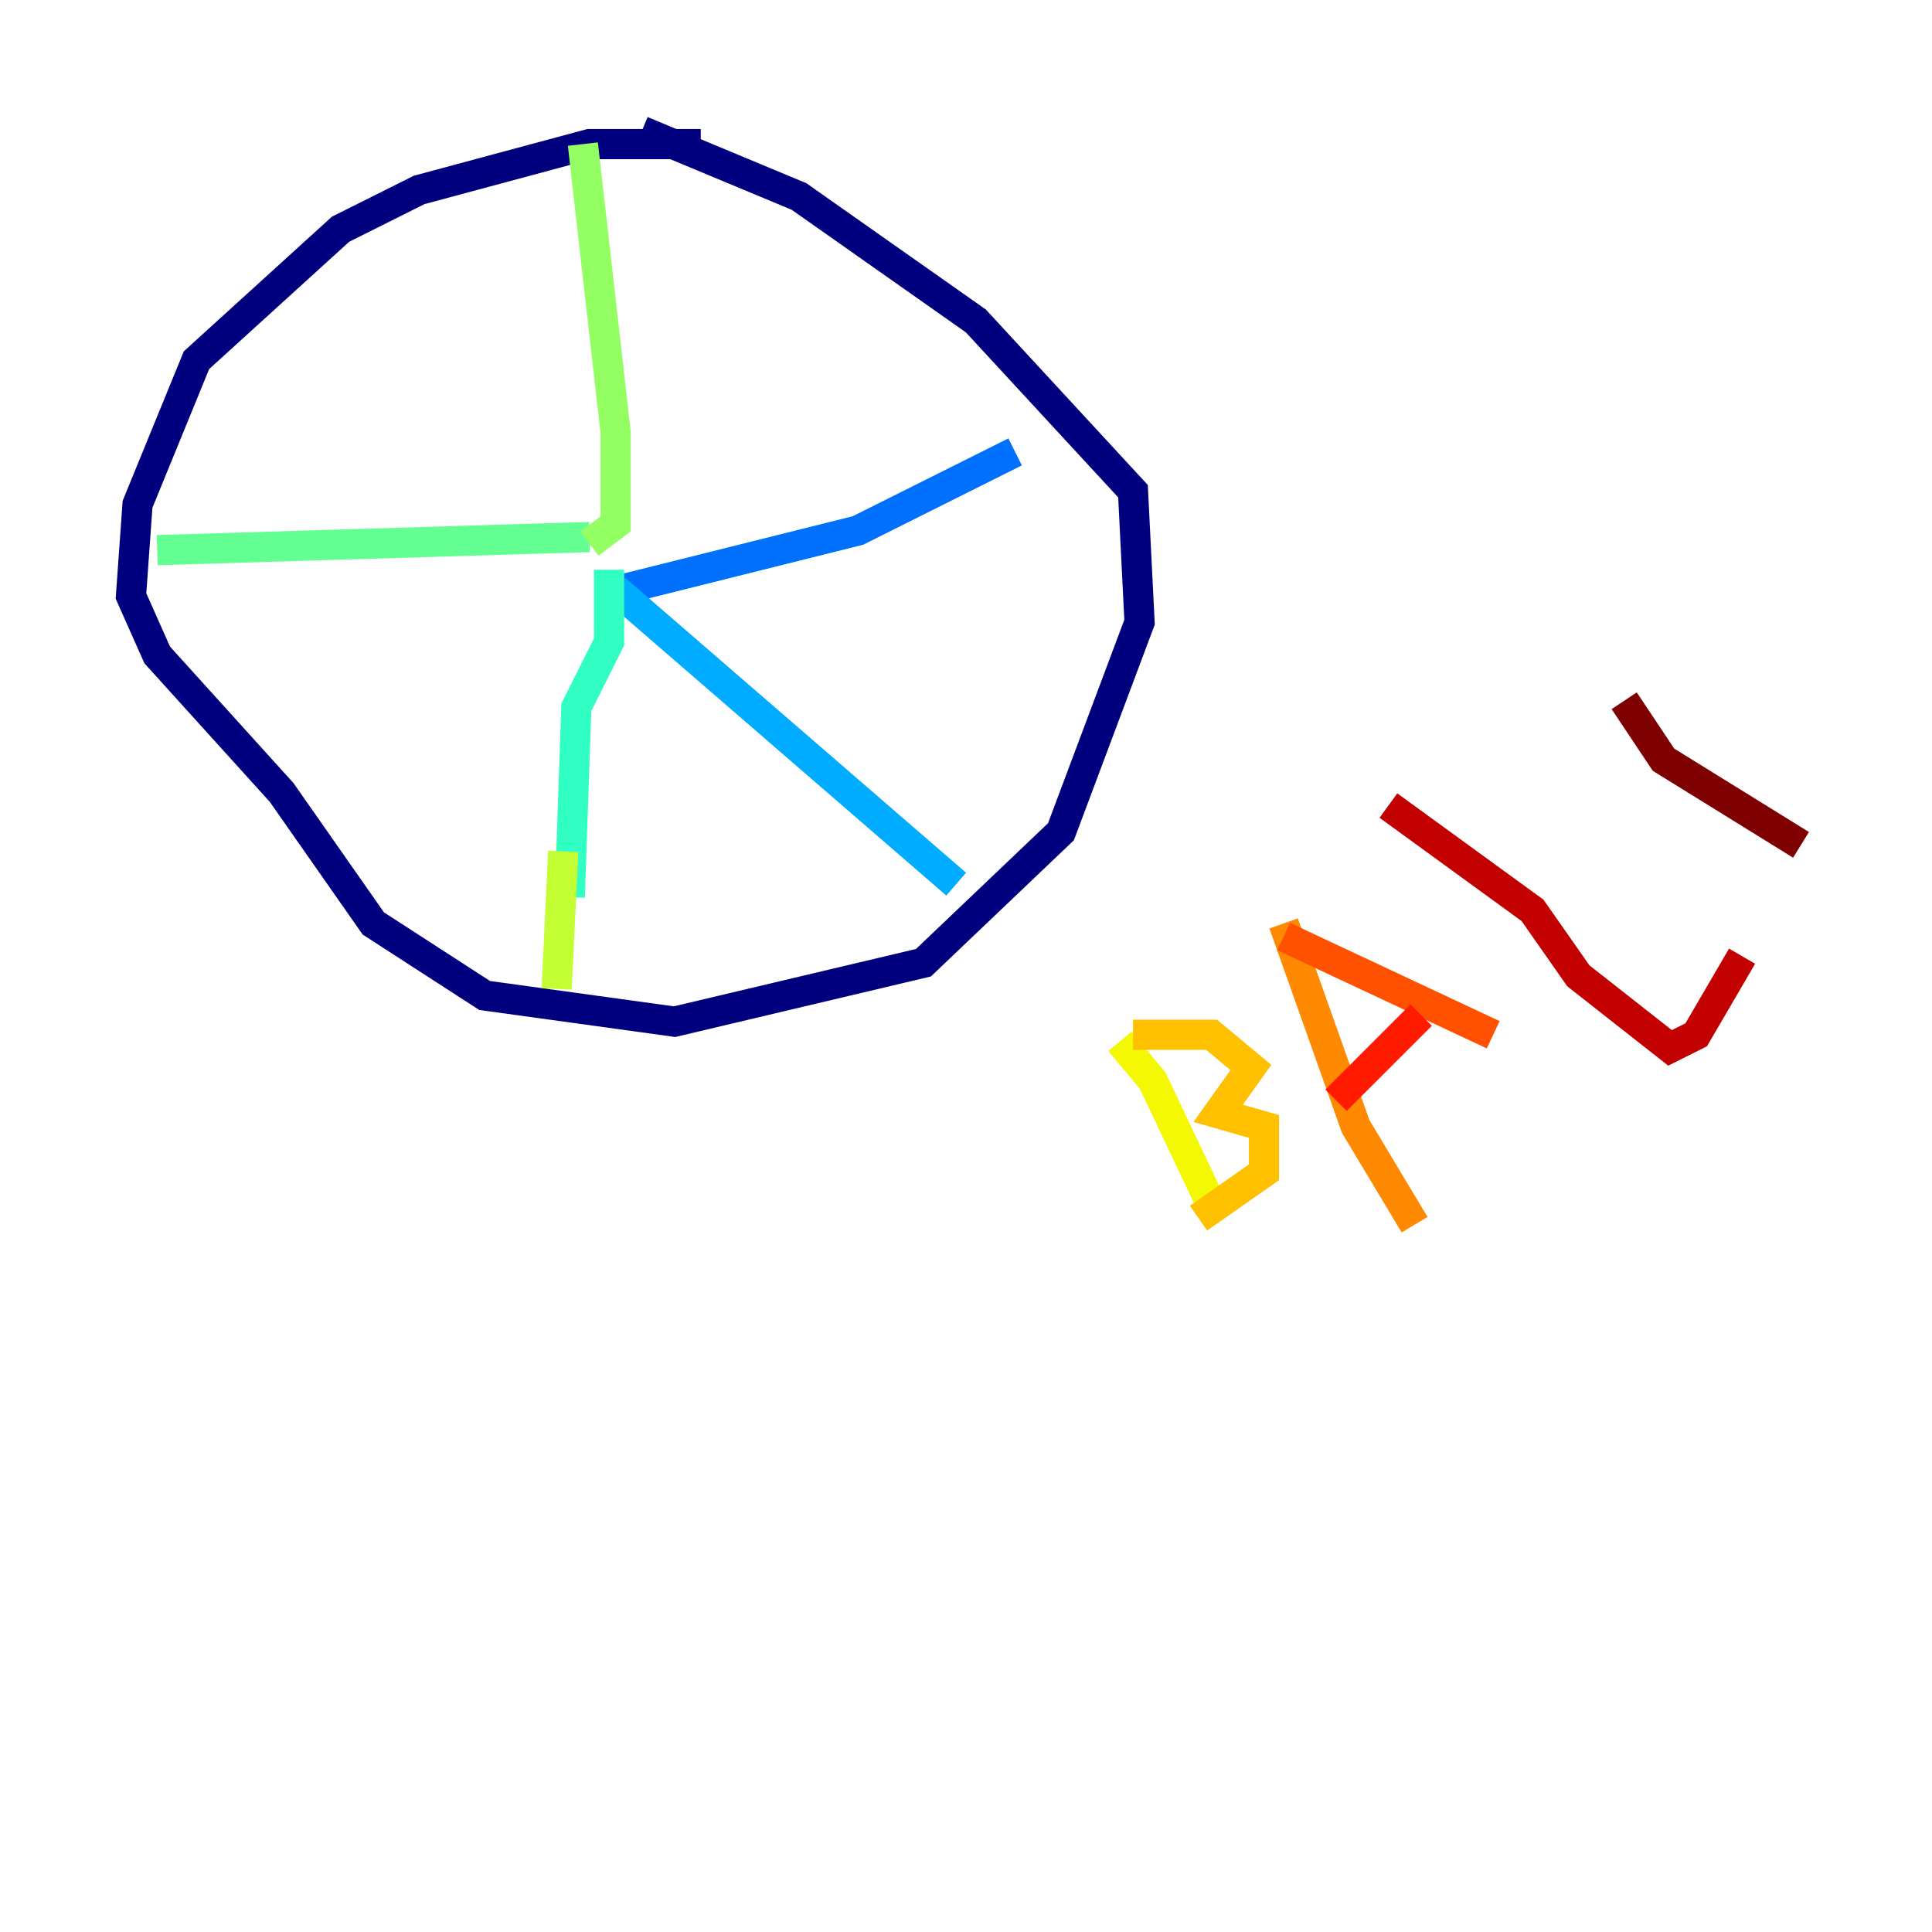 <?xml version="1.0" encoding="utf-8" ?>
<svg baseProfile="tiny" height="128" version="1.2" viewBox="0,0,128,128" width="128" xmlns="http://www.w3.org/2000/svg" xmlns:ev="http://www.w3.org/2001/xml-events" xmlns:xlink="http://www.w3.org/1999/xlink"><defs /><polyline fill="none" points="46.427,9.546 39.051,9.546 27.77,12.583 22.563,15.186 13.017,23.864 9.112,33.41 8.678,39.485 10.414,43.39 18.658,52.502 24.732,61.18 32.108,65.953 44.691,67.688 61.18,63.783 70.291,55.105 75.498,41.22 75.064,32.542 64.651,21.261 52.936,13.017 42.522,8.678" stroke="#00007f" stroke-width="2" /><polyline fill="none" points="41.22,39.051 41.22,39.051" stroke="#0000c3" stroke-width="2" /><polyline fill="none" points="41.22,39.051 41.22,39.051" stroke="#0000ff" stroke-width="2" /><polyline fill="none" points="41.22,39.051 41.22,39.051" stroke="#0034ff" stroke-width="2" /><polyline fill="none" points="41.22,39.051 56.841,35.146 67.254,29.939" stroke="#0070ff" stroke-width="2" /><polyline fill="none" points="40.786,39.051 63.349,58.576" stroke="#00acff" stroke-width="2" /><polyline fill="none" points="63.349,58.576 63.349,58.576" stroke="#02e8f4" stroke-width="2" /><polyline fill="none" points="40.352,37.749 40.352,42.522 38.183,46.861 37.749,59.444" stroke="#32ffc3" stroke-width="2" /><polyline fill="none" points="39.051,35.58 10.414,36.447" stroke="#63ff93" stroke-width="2" /><polyline fill="none" points="39.051,36.014 40.786,34.712 40.786,28.637 38.617,9.546" stroke="#93ff63" stroke-width="2" /><polyline fill="none" points="37.315,56.407 36.881,65.519" stroke="#c3ff32" stroke-width="2" /><polyline fill="none" points="74.197,68.99 76.366,71.593 80.271,79.837" stroke="#f4f802" stroke-width="2" /><polyline fill="none" points="75.064,68.556 80.271,68.556 82.875,70.725 80.705,73.763 83.742,74.63 83.742,77.668 79.403,80.705" stroke="#ffc000" stroke-width="2" /><polyline fill="none" points="85.044,61.18 89.817,74.63 93.722,81.139" stroke="#ff8900" stroke-width="2" /><polyline fill="none" points="85.044,62.047 98.929,68.556" stroke="#ff5100" stroke-width="2" /><polyline fill="none" points="94.156,67.254 88.515,72.895" stroke="#ff1a00" stroke-width="2" /><polyline fill="none" points="91.986,53.37 101.532,60.312 104.57,64.651 110.644,69.424 112.38,68.556 115.417,63.349" stroke="#c30000" stroke-width="2" /><polyline fill="none" points="107.607,46.427 110.21,50.332 119.322,55.973" stroke="#7f0000" stroke-width="2" /></svg>